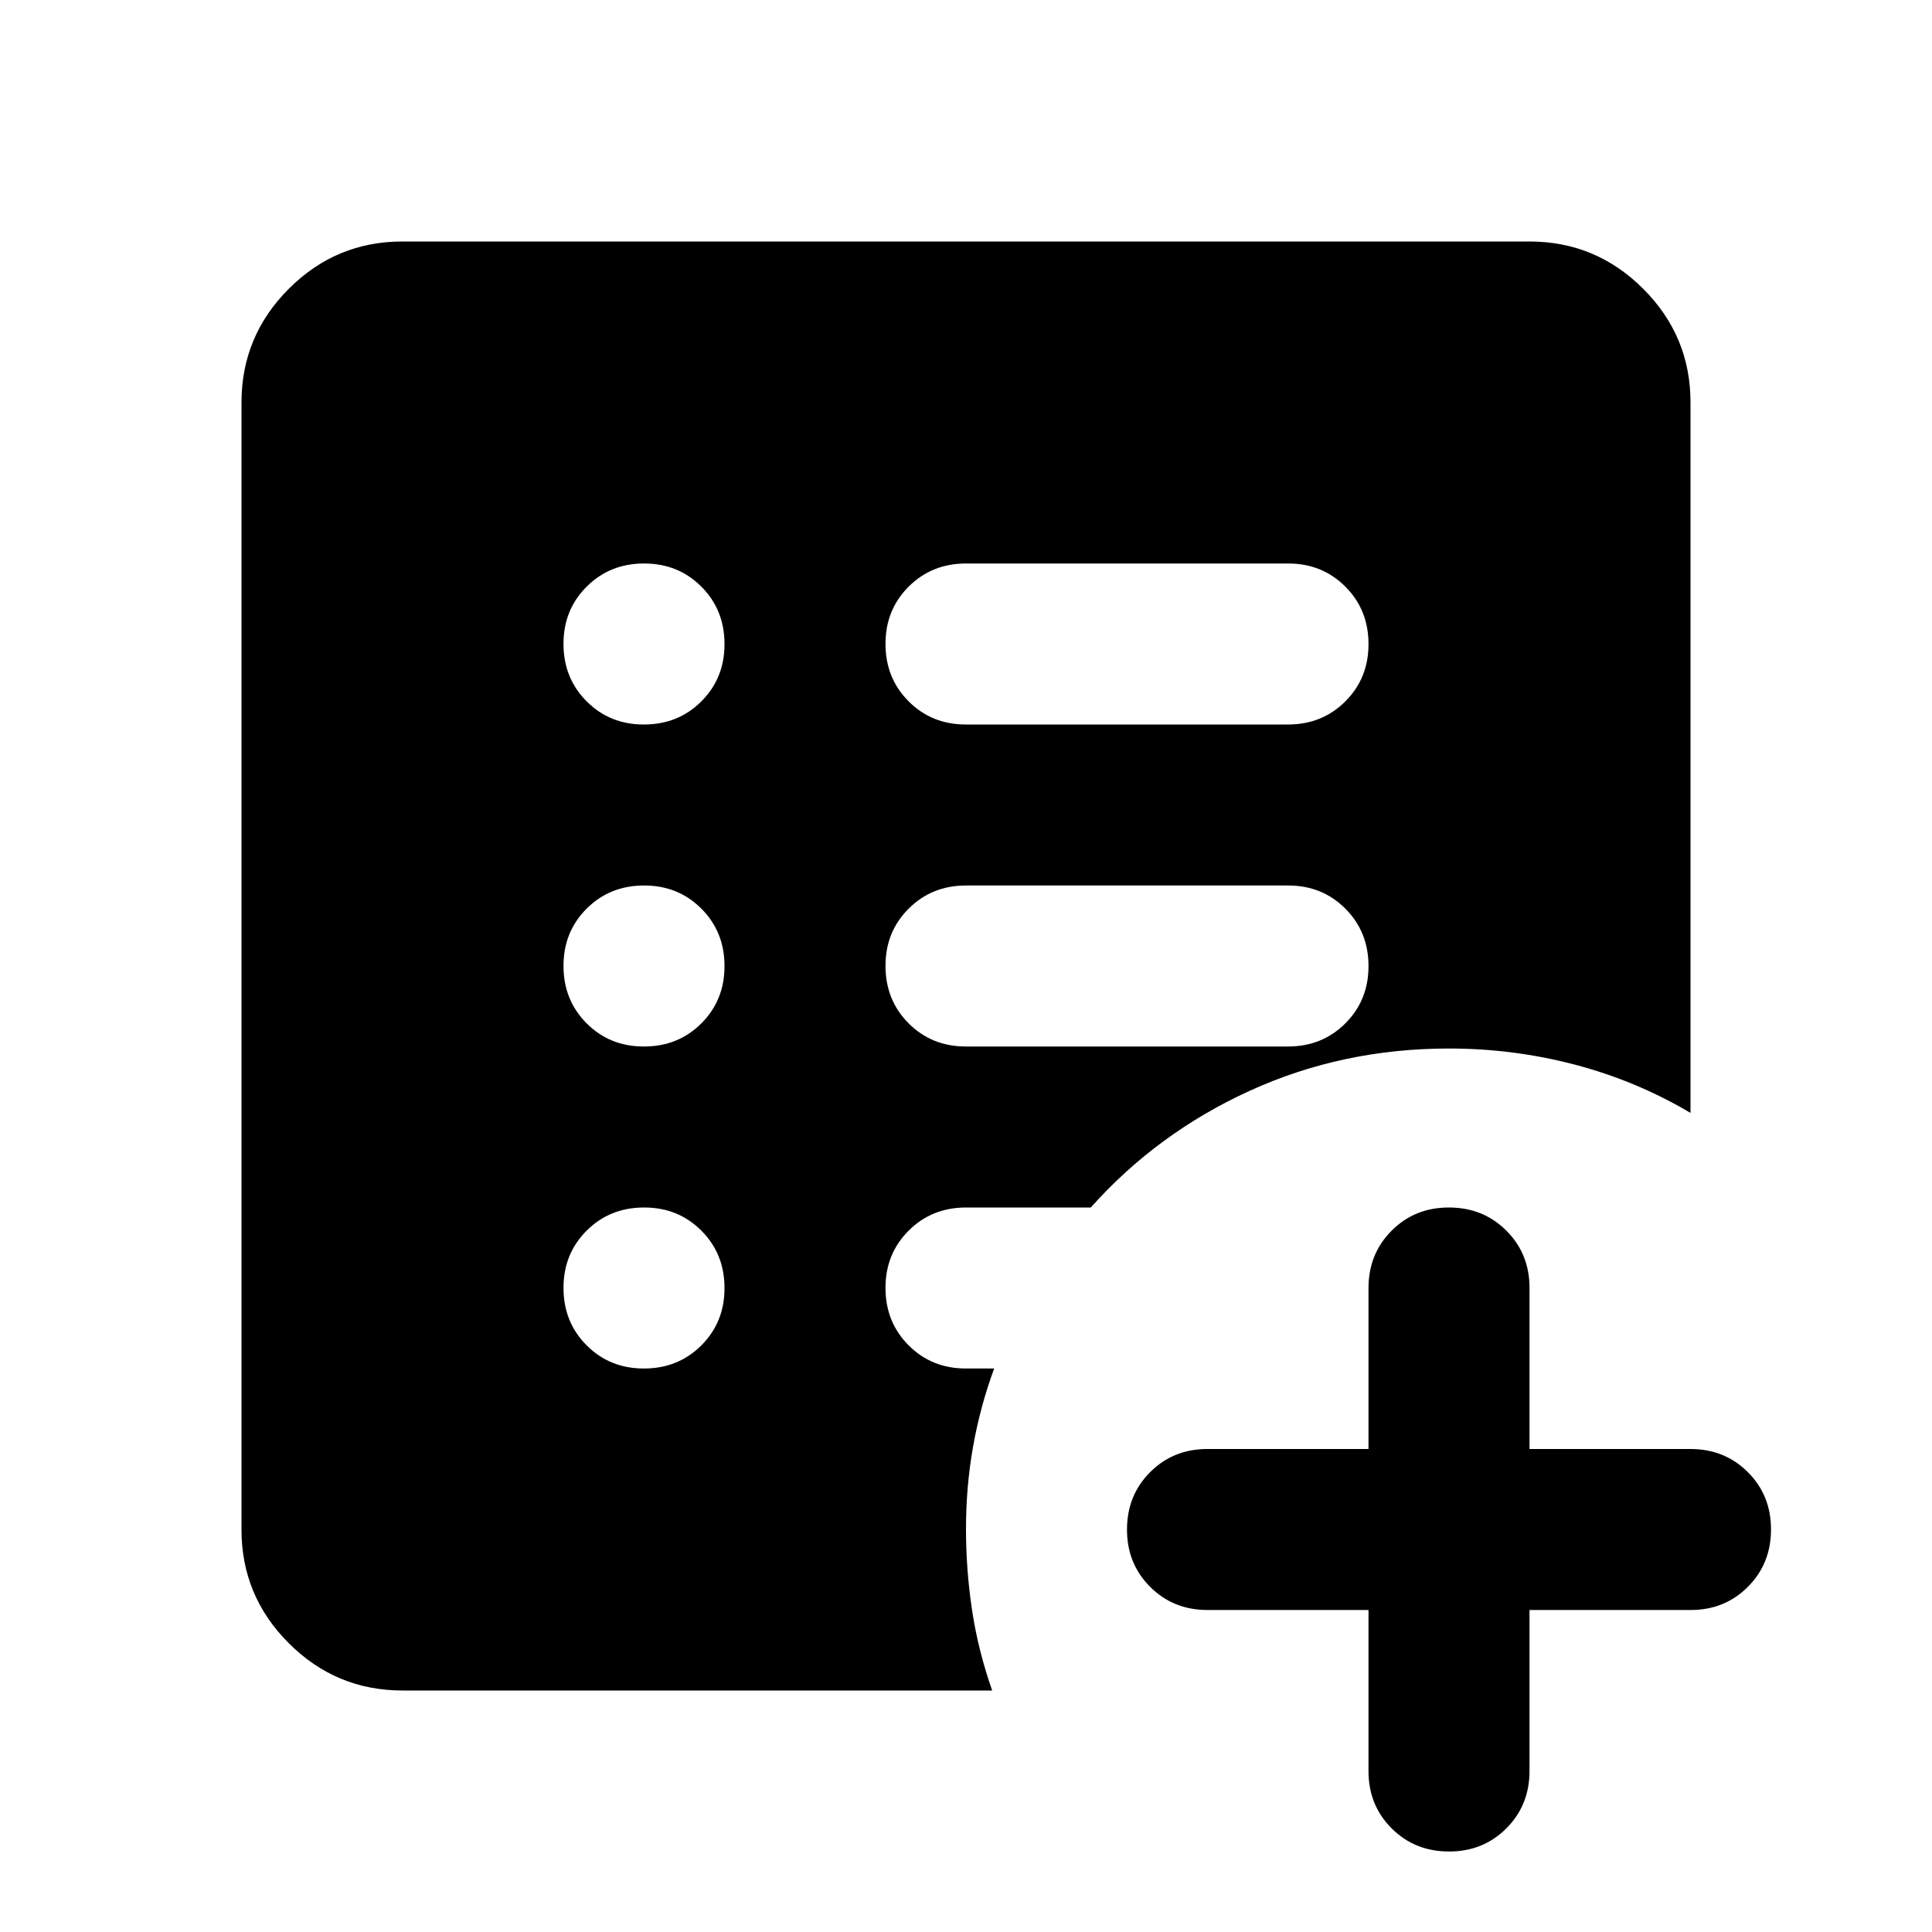 <svg xmlns="http://www.w3.org/2000/svg" width="24" height="24" viewBox="0 0 24 24"><path d="M16 13q.425 0 .713-.288T17 12q0-.425-.288-.713T16 11h-4q-.425 0-.713.288T11 12q0 .425.288.713T12 13h4Zm0-4q.425 0 .713-.288T17 8q0-.425-.288-.713T16 7h-4q-.425 0-.713.288T11 8q0 .425.288.713T12 9h4Zm1 11h-2q-.425 0-.713-.288T14 19q0-.425.288-.713T15 18h2v-2q0-.425.288-.713T18 15q.425 0 .713.288T19 16v2h2q.425 0 .713.288T22 19q0 .425-.288.713T21 20h-2v2q0 .425-.288.713T18 23q-.425 0-.713-.288T17 22v-2Zm-9-3q.425 0 .713-.288T9 16q0-.425-.288-.713T8 15q-.425 0-.713.288T7 16q0 .425.288.713T8 17Zm0-4q.425 0 .713-.288T9 12q0-.425-.288-.713T8 11q-.425 0-.713.288T7 12q0 .425.288.713T8 13Zm0-4q.425 0 .713-.288T9 8q0-.425-.288-.713T8 7q-.425 0-.713.288T7 8q0 .425.288.713T8 9ZM5 21q-.825 0-1.413-.588T3 19V5q0-.825.588-1.413T5 3h14q.825 0 1.413.588T21 5v8.825q-.675-.4-1.438-.6t-1.562-.2q-1.325 0-2.475.525T13.55 15H12q-.425 0-.713.288T11 16q0 .425.288.713T12 17h.35q-.175.475-.263.975T12 19q0 .5.075 1t.25 1H5Z"/></svg>